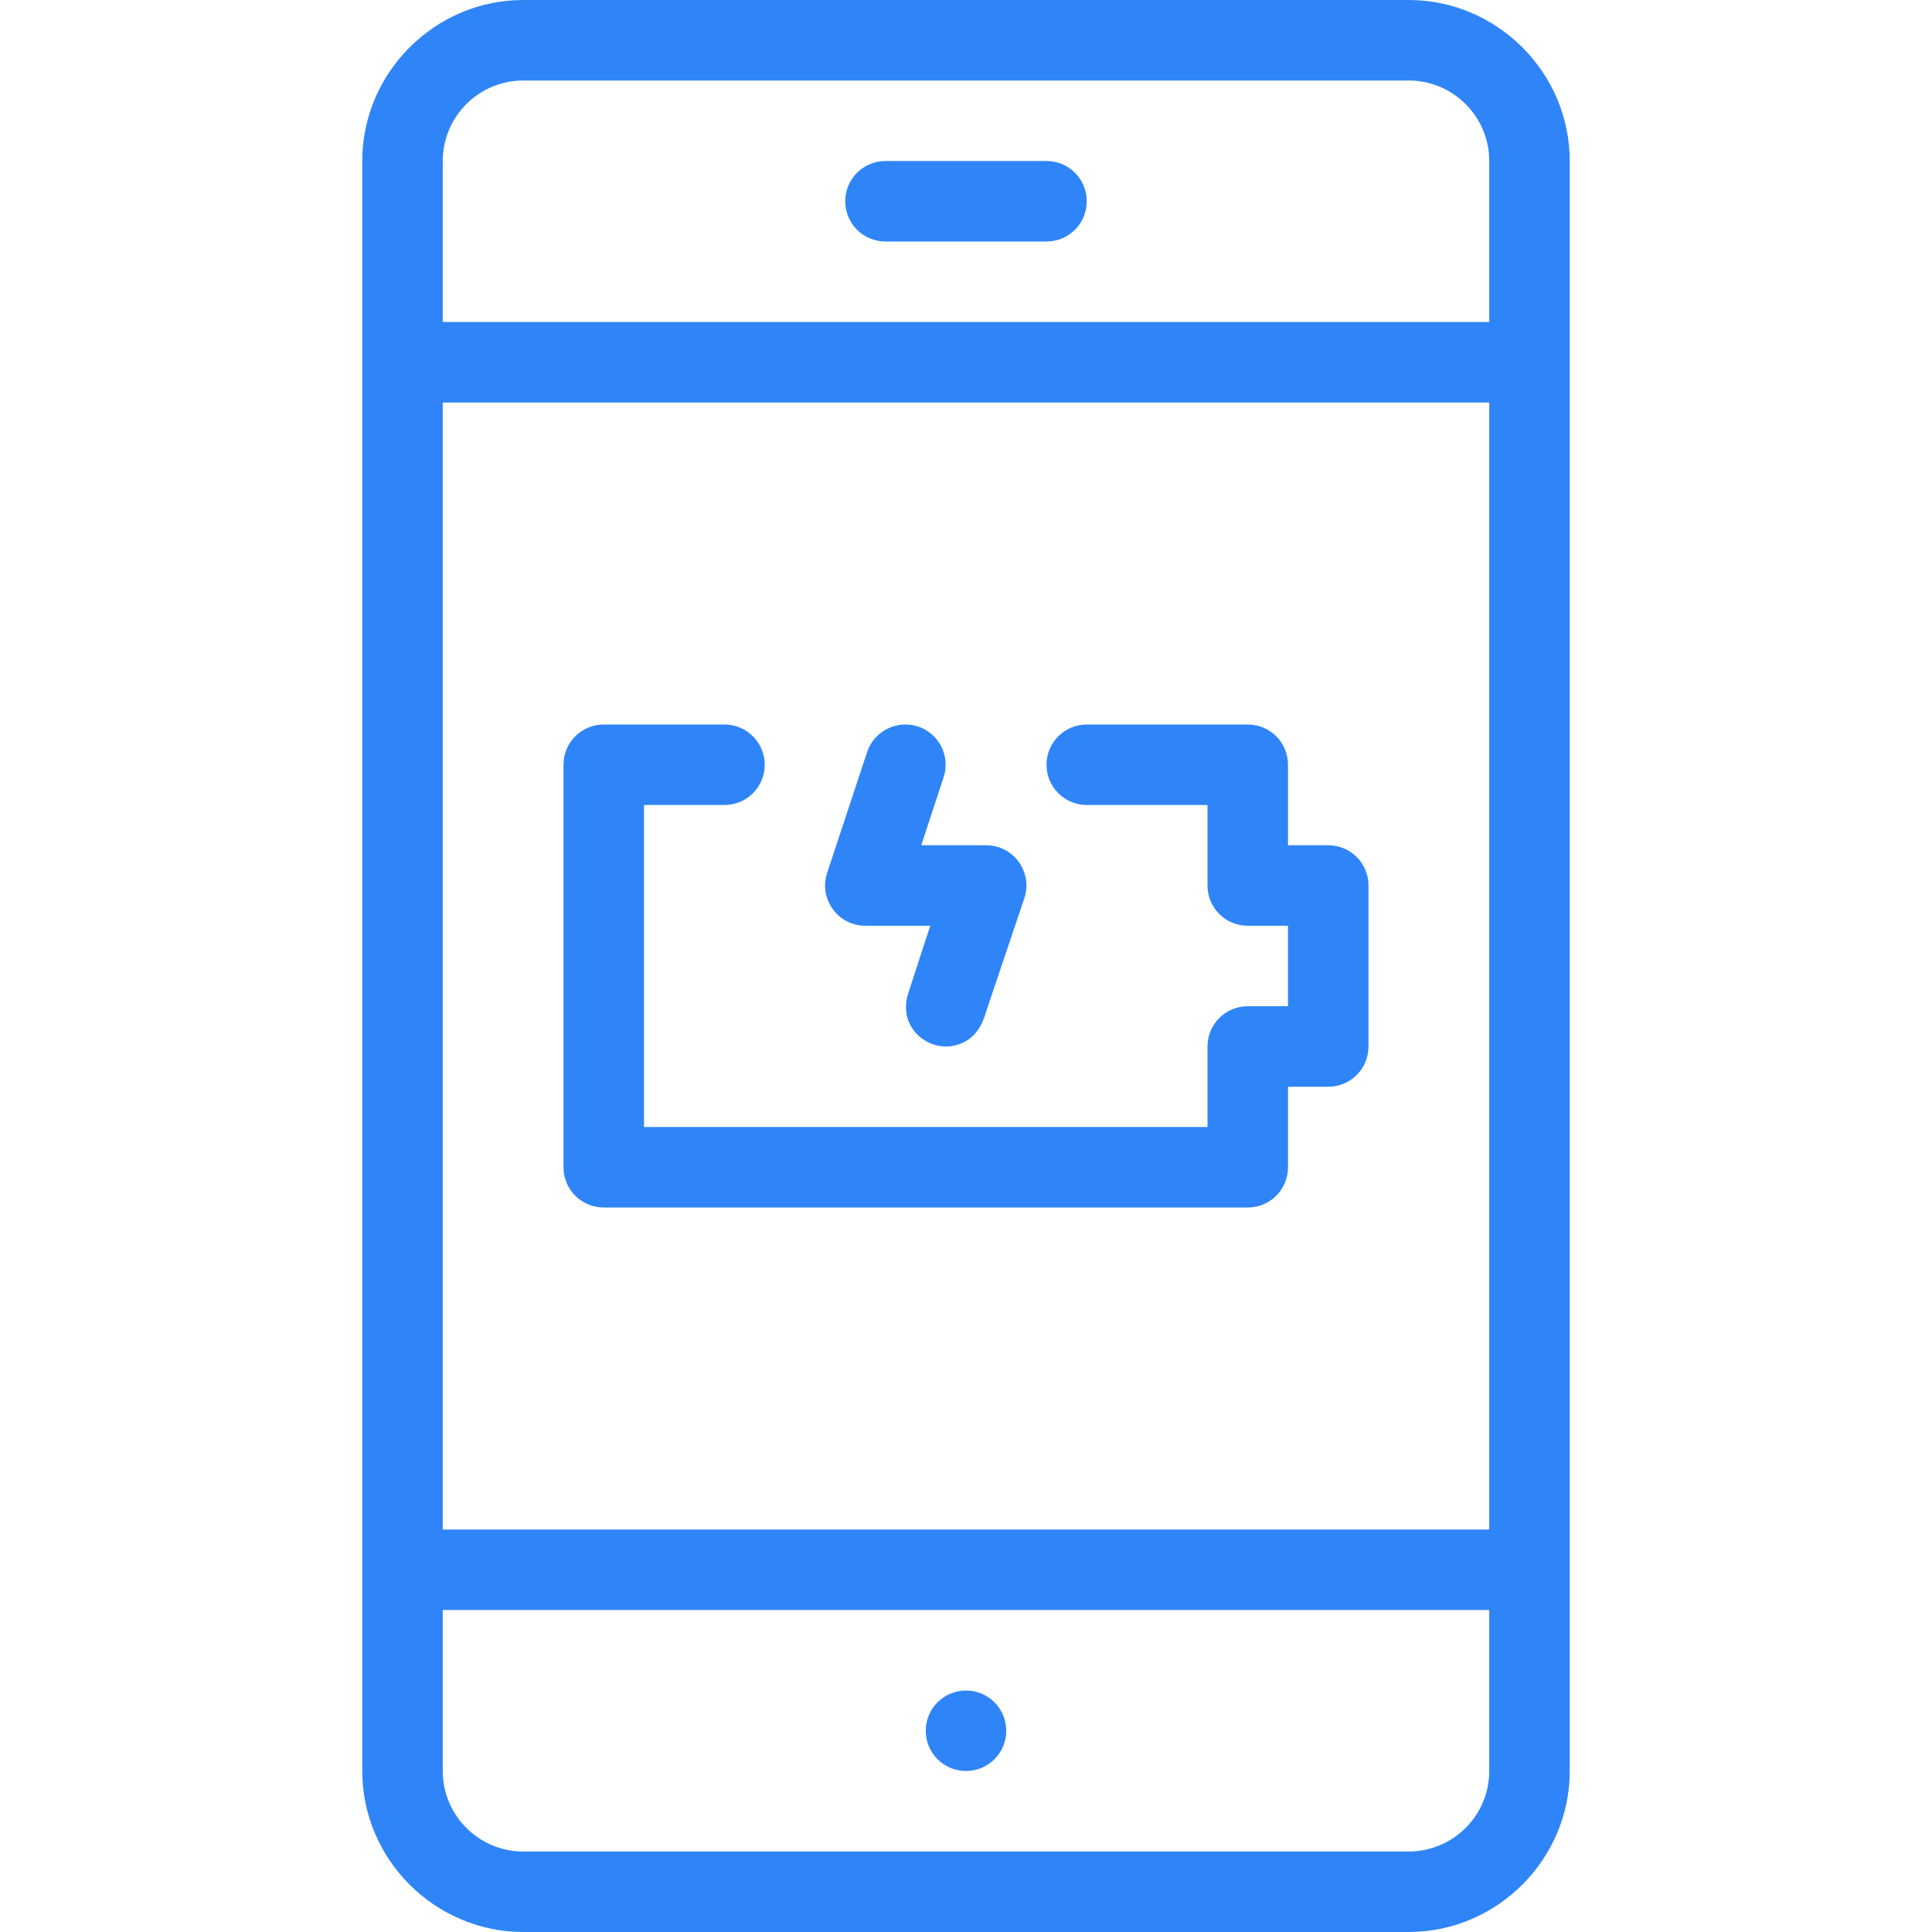 <?xml version="1.0" encoding="UTF-8"?>
<svg width="1200pt" height="1200pt" version="1.1" viewBox="0 0 1200 1200" xmlns="http://www.w3.org/2000/svg">
 <path d="m325 0c-54.879 0-100 45.121-100 100v1e3c0 54.879 45.121 100 100 100h550c54.879 0 100-45.121 100-100v-1e3c0-54.879-45.121-100-100-100zm0 50h550c27.566 0 50 22.434 50 50v100h-650v-100c0-27.566 22.434-50 50-50zm225 50c-13.852 0-25 11.148-25 25s11.148 25 25 25h100c13.852 0 25-11.148 25-25s-11.148-25-25-25zm-275 150h650v700h-650zm100 200c-13.852 0-25 11.148-25 25v250c0 13.852 11.148 25 25 25h400c13.852 0 25-11.148 25-25v-50h25c13.852 0 25-11.148 25-25v-100c0-13.852-11.148-25-25-25h-25v-50c0-13.852-11.148-25-25-25h-100c-13.809 0-25 11.191-25 25s11.191 25 25 25h75v50c0 13.852 11.148 25 25 25h25v50h-25c-13.852 0-25 11.148-25 25v50h-350v-200h50c13.809 0 25-11.191 25-25s-11.191-25-25-25zm187.5 0c-10.961 0-20.703 6.981-24.023 17.434l-24.707 74.656c-5.398 16.195 6.66 32.918 23.73 32.91h40.281l-13.523 41.504c-6.434 19.305 8.438 33.496 23.242 33.496 9.711 0 19.582-5.551 23.73-17.871l25-74.219c5.398-16.195-6.66-32.918-23.73-32.91h-40.285l13.723-41.75c5.656-16.188-6.289-33.137-23.438-33.25zm-287.5 550h650v100c0 27.566-22.434 50-50 50h-550c-27.566 0-50-22.434-50-50zm325 50c-13.809 0-25 11.191-25 25s11.191 25 25 25 25-11.191 25-25-11.191-25-25-25z" fill="#2F85F7"/>
</svg>
